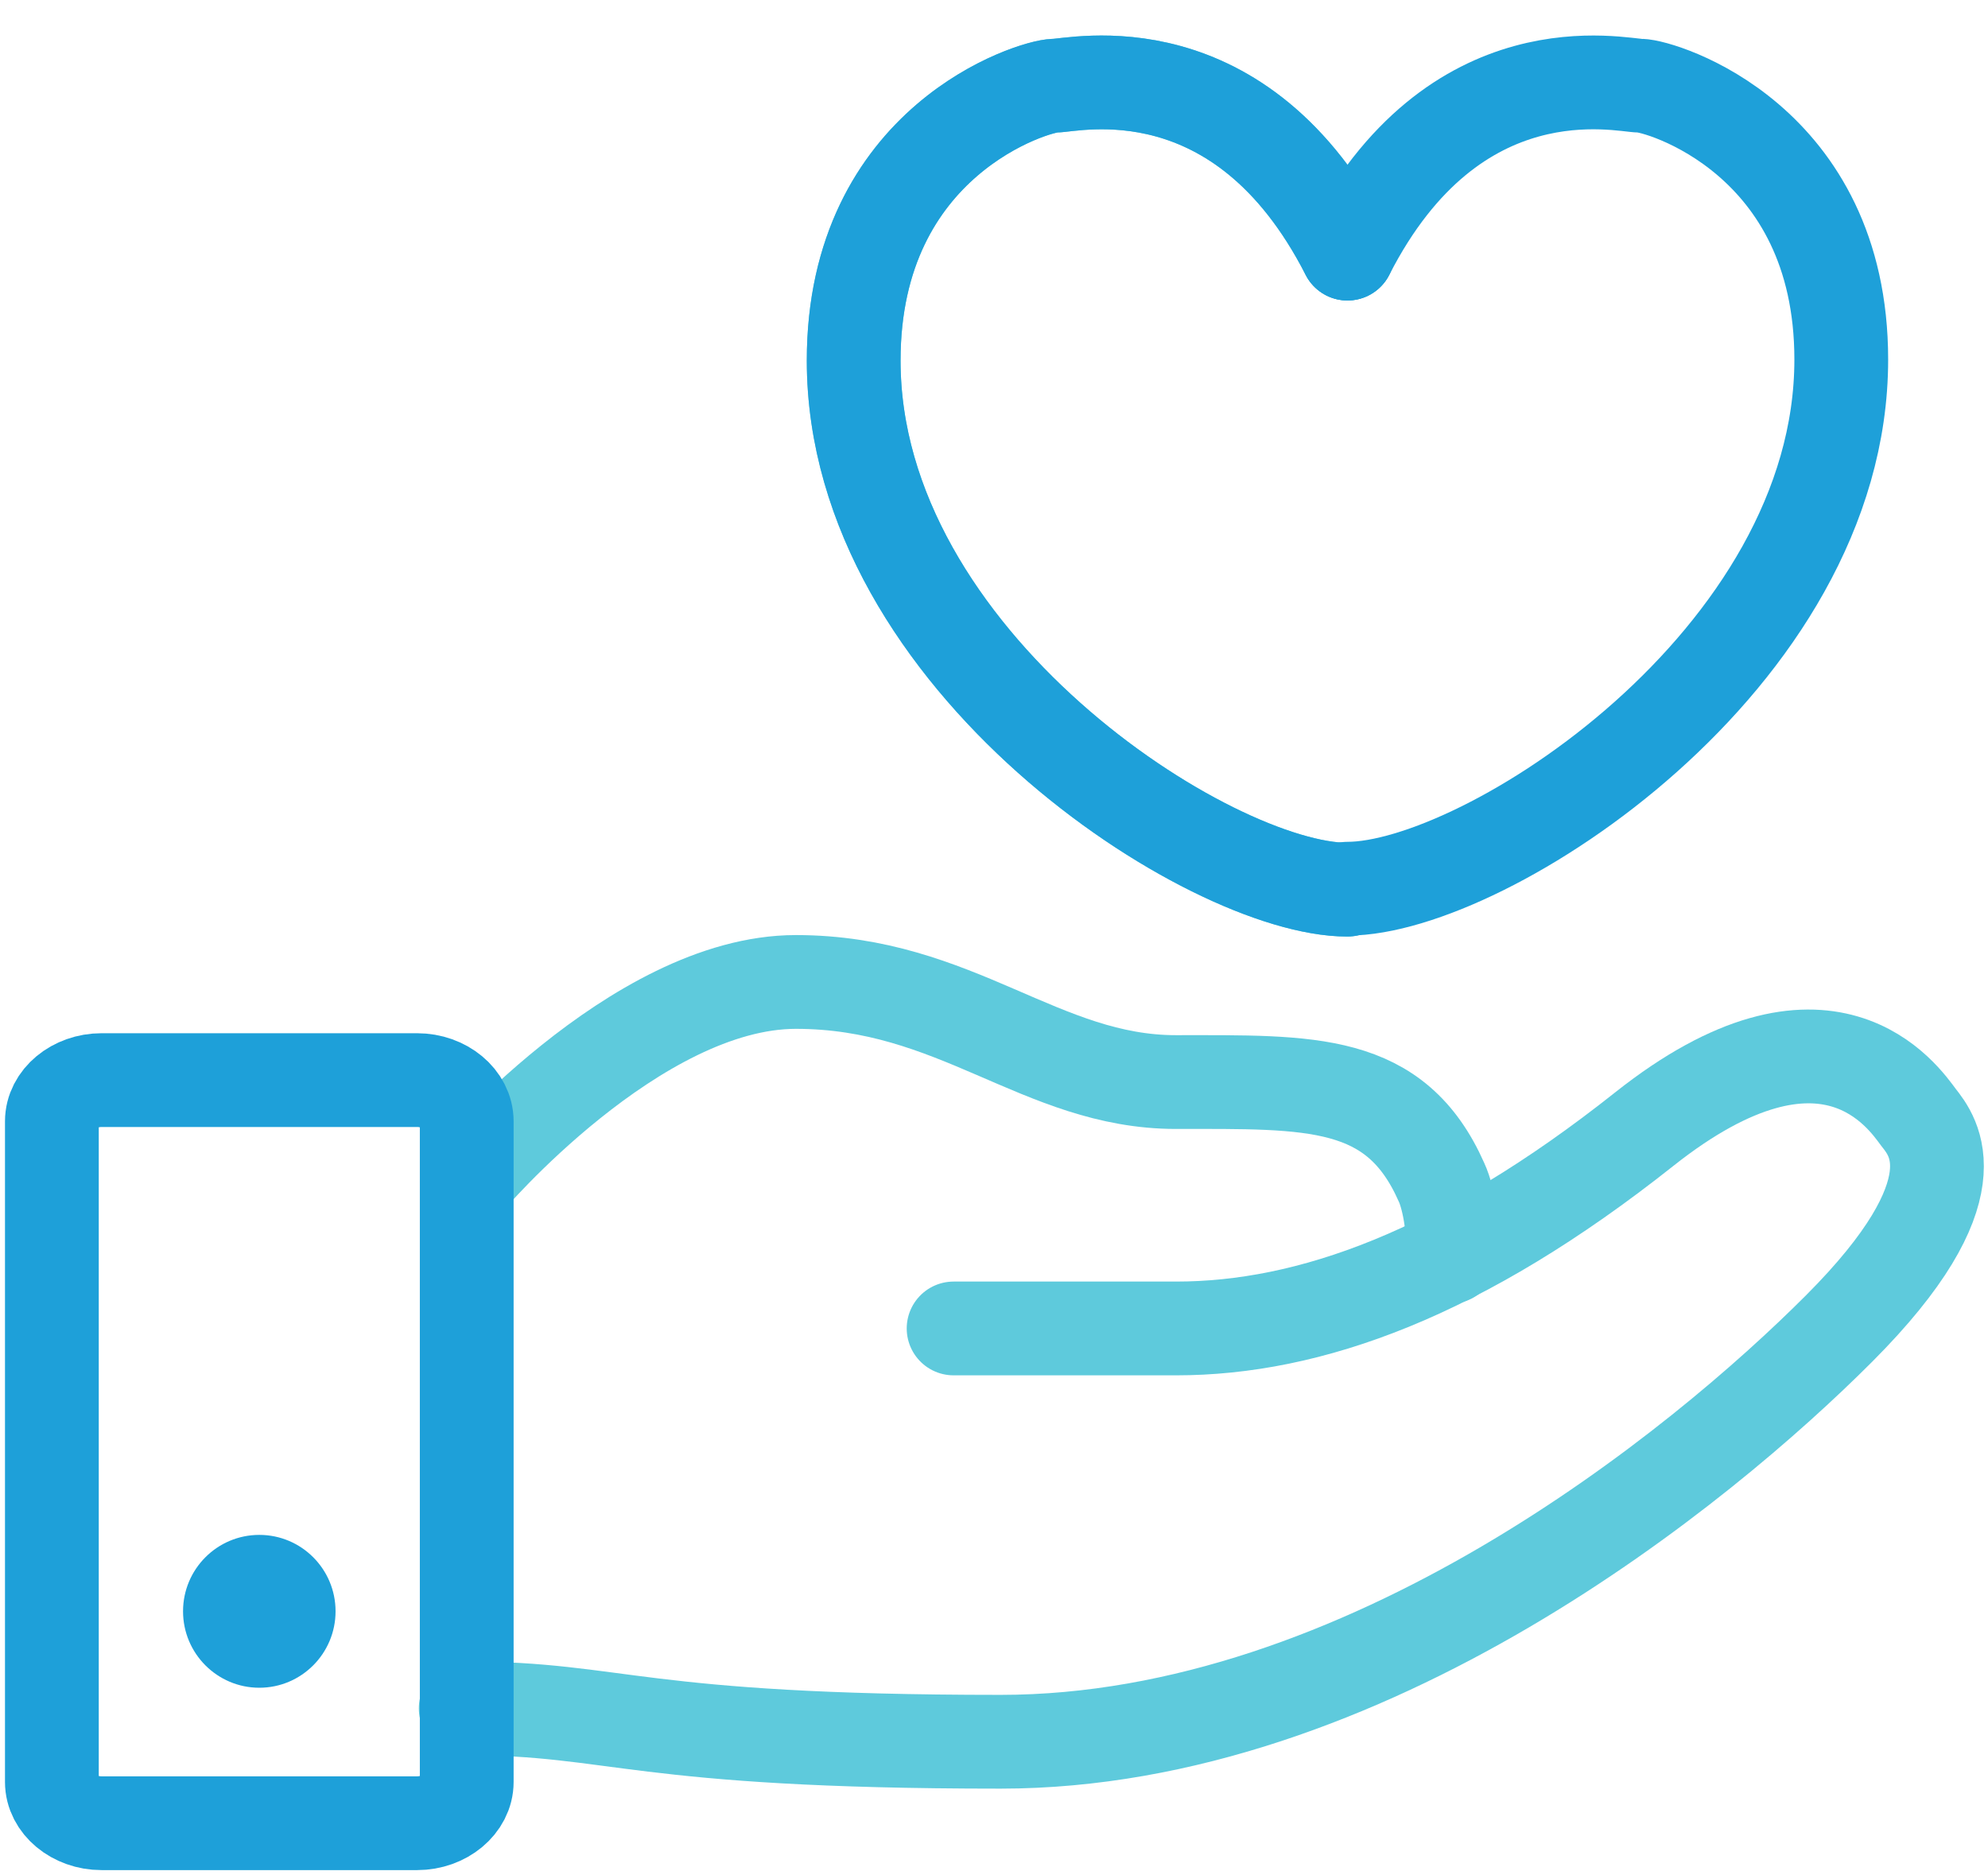 <svg width="53" height="50" viewBox="0 0 53 50" fill="none" xmlns="http://www.w3.org/2000/svg">
<path d="M12.443 31.493C12.443 31.493 16.935 26.18 21.219 26.18C25.502 26.18 27.748 28.849 31.352 28.849C34.956 28.849 37.202 28.745 38.43 31.519C38.639 31.964 38.821 33.037 38.665 33.508" stroke="#5ECADC" stroke-width="2.5" stroke-miterlimit="10" stroke-linecap="round"/>
<path d="M25.423 35.418C25.423 35.418 27.799 35.418 31.351 35.418C34.903 35.418 38.951 33.979 43.835 30.105C48.719 26.232 50.756 29.268 51.148 29.791C51.539 30.289 52.715 31.728 49.032 35.418C45.35 39.108 36.418 46.437 26.676 46.437C16.935 46.437 16.491 45.547 12.416 45.547" stroke="#5ECADC" stroke-width="2.5" stroke-miterlimit="10" stroke-linecap="round"/>
<path d="M11.12 48.609H2.706C1.982 48.609 1.383 48.111 1.383 47.51V29.896C1.383 29.294 1.982 28.797 2.706 28.797H11.12C11.844 28.797 12.443 29.294 12.443 29.896V47.51C12.443 48.111 11.844 48.609 11.12 48.609Z" stroke="#1EA0D9" stroke-width="2.5" stroke-miterlimit="10" stroke-linecap="round"/>
<path d="M6.913 44.997C8.036 44.997 8.946 44.084 8.946 42.959C8.946 41.834 8.036 40.922 6.913 40.922C5.791 40.922 4.88 41.834 4.88 42.959C4.88 44.084 5.791 44.997 6.913 44.997Z" fill="#1EA0D9"/>
<path d="M35.922 6.761C33.075 1.186 28.636 2.285 28.113 2.285C27.591 2.285 22.759 3.725 22.759 9.613C22.759 17.622 32.266 23.72 35.922 23.72" stroke="#5ECADC" stroke-width="2.5" stroke-miterlimit="10" stroke-linecap="round"/>
<path d="M35.922 6.761C33.075 1.186 28.636 2.285 28.113 2.285C27.591 2.285 22.759 3.725 22.759 9.613C22.759 17.622 32.266 23.72 35.922 23.72" stroke="#1EA0D9" stroke-width="2.5" stroke-miterlimit="10" stroke-linecap="round"/>
<path d="M35.925 6.761C38.772 1.186 43.211 2.285 43.734 2.285C44.256 2.285 49.088 3.698 49.088 9.587C49.088 17.596 39.581 23.694 35.925 23.694" stroke="#1EA0D9" stroke-width="2.5" stroke-miterlimit="10" stroke-linecap="round"/>
</svg>
